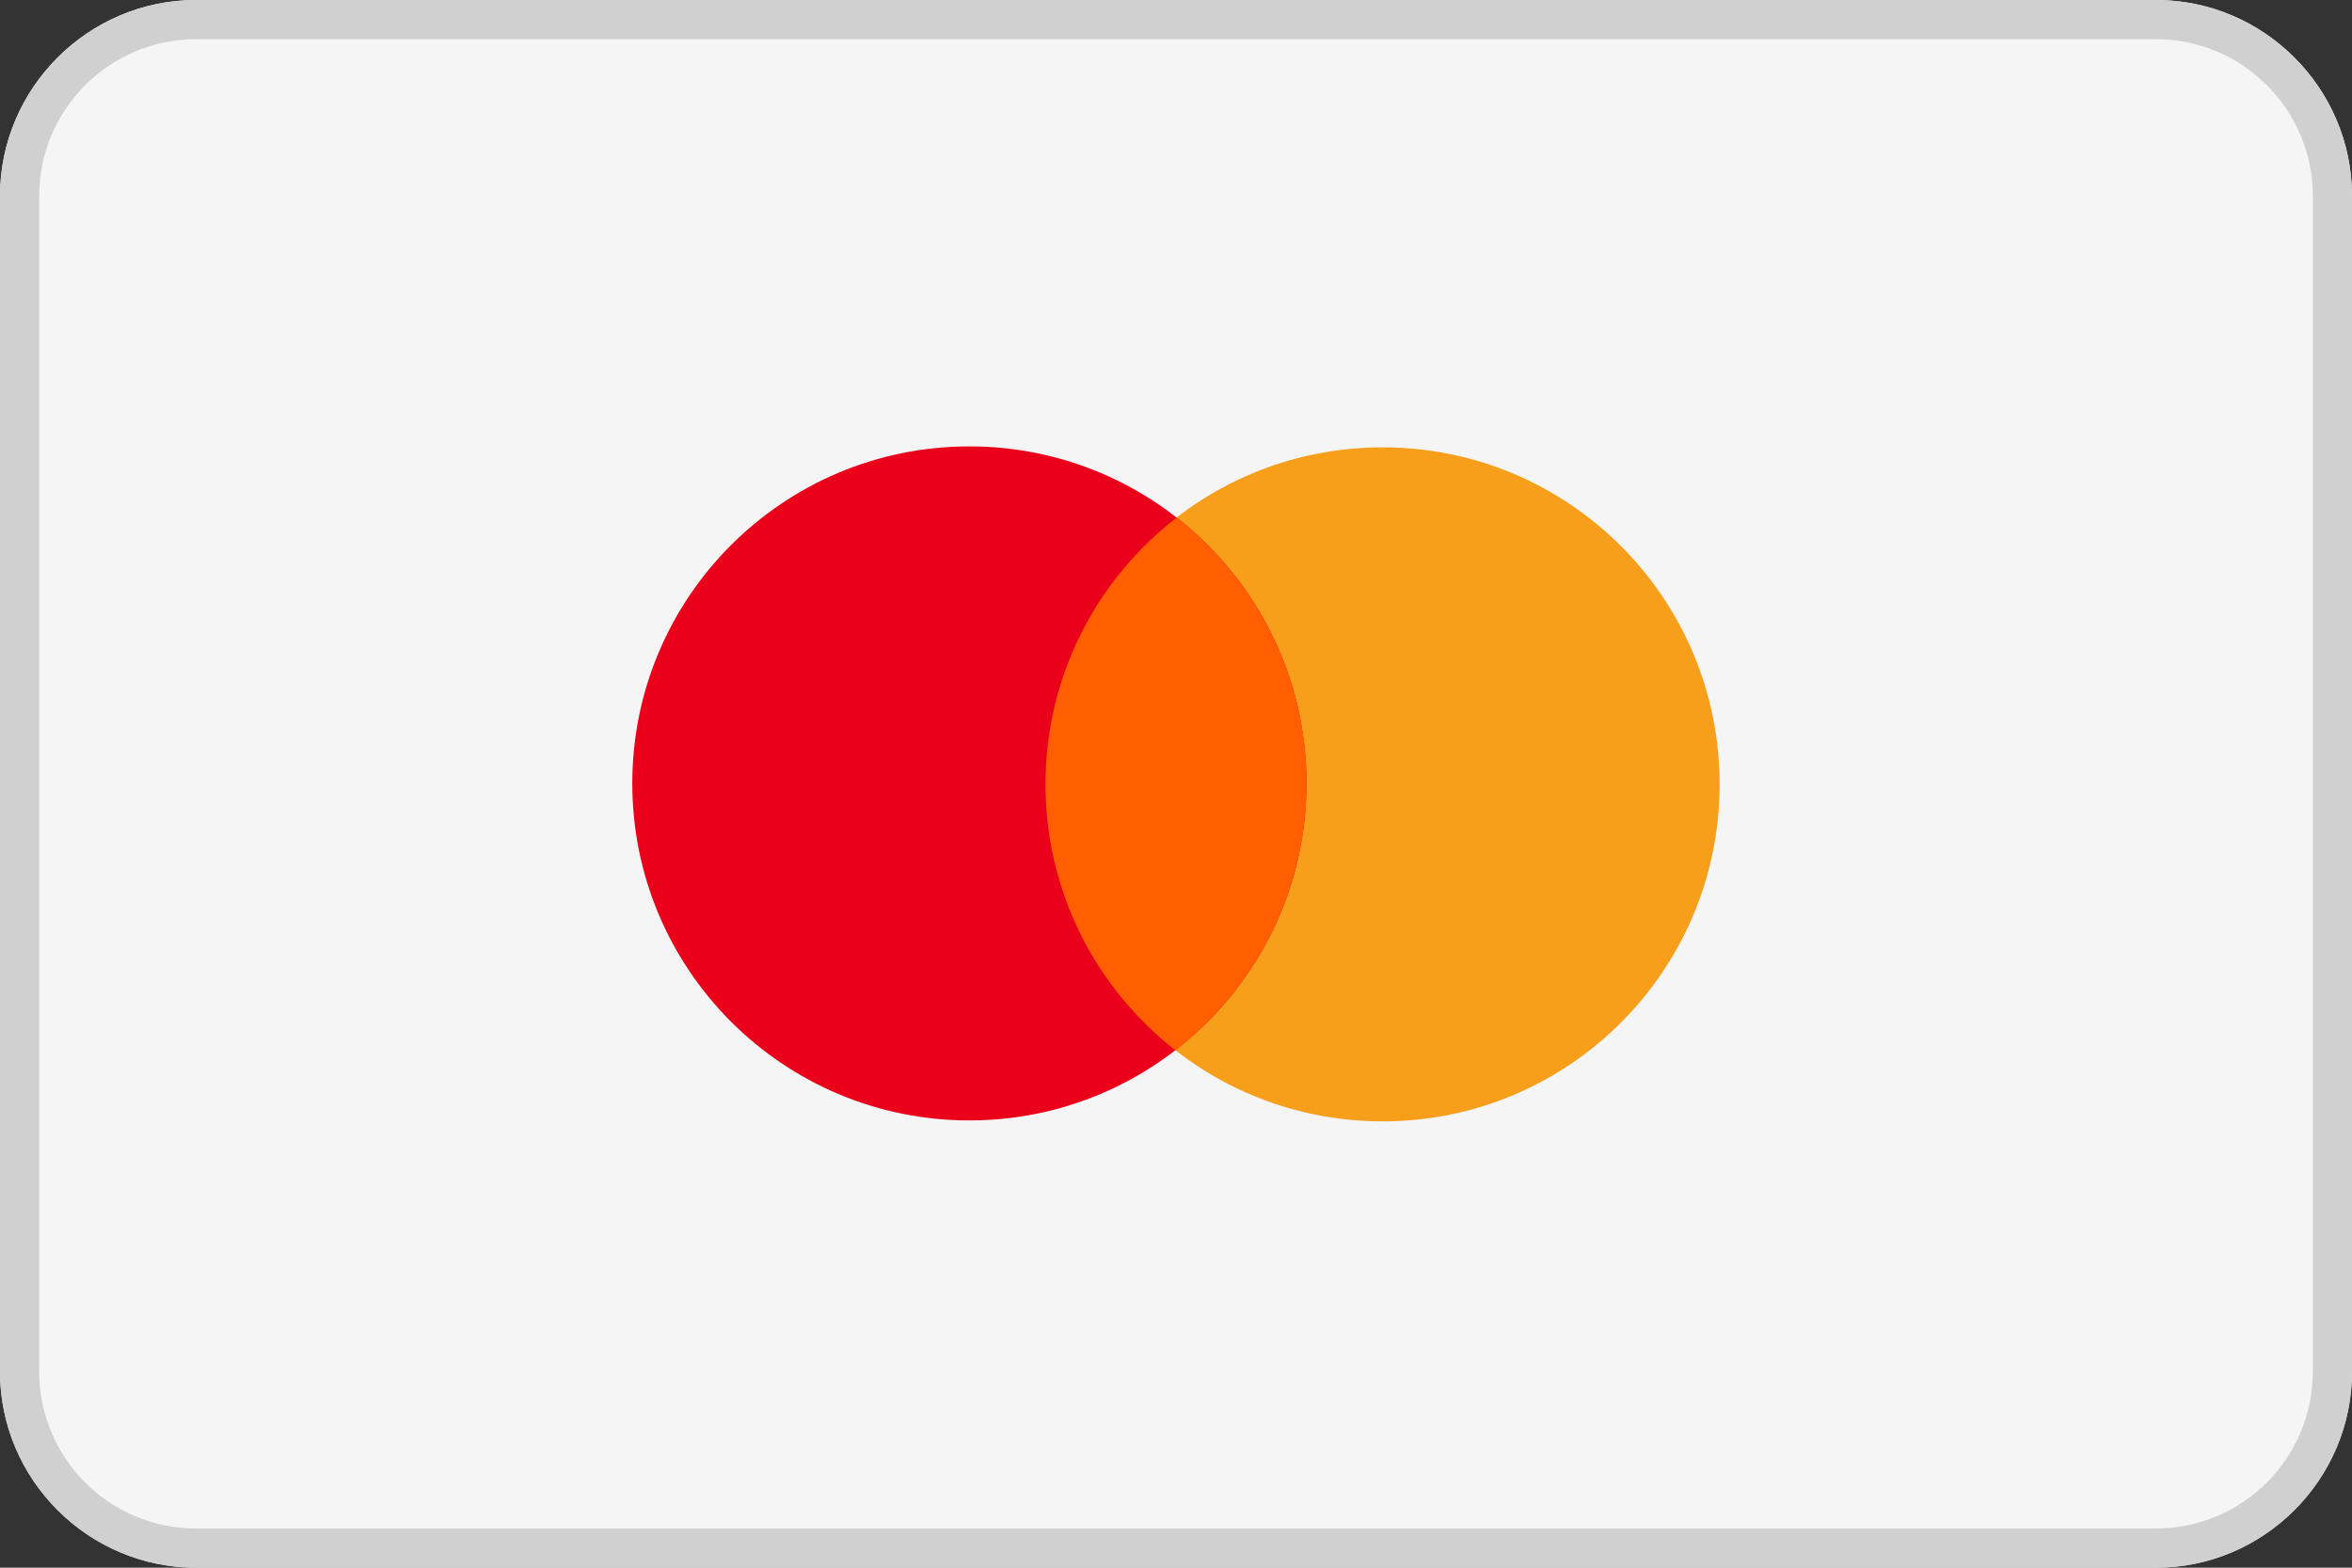 <svg width="30" height="20" viewBox="0 0 30 20" fill="none" xmlns="http://www.w3.org/2000/svg">
<rect x="0" y="0" width="30" height="20" fill="#333333" stroke="none"/>
<path fill-rule="evenodd" clip-rule="evenodd" d="M30 17.5C30 18.875 28.875 20 27.5 20H2.5C1.125 20 0 18.875 0 17.5V2.5C0 1.125 1.125 0 2.5 0H27.5C28.875 0 30 1.125 30 2.5V17.5Z" fill="#F5F5F5"/>
<path d="M27.5 0H2.5C1.125 0 0 1.125 0 2.5V17.5C0 18.875 1.125 20 2.5 20H27.5C28.875 20 30 18.875 30 17.5V2.5C30 1.125 28.875 0 27.5 0ZM27.5 0.5C28.603 0.5 29.5 1.397 29.5 2.5V17.5C29.5 18.603 28.603 19.5 27.5 19.5H2.5C1.397 19.5 0.5 18.603 0.5 17.5V2.5C0.5 1.397 1.397 0.5 2.5 0.5H27.5Z" fill="#D0D0D0"/>
<path d="M17.635 14.306C20.009 14.306 21.934 12.381 21.934 10.006C21.934 7.631 20.009 5.707 17.635 5.707C15.26 5.707 13.335 7.631 13.335 10.006C13.335 12.381 15.26 14.306 17.635 14.306Z" fill="#F79E1B"/>
<path d="M12.365 14.294C14.739 14.294 16.664 12.369 16.664 9.994C16.664 7.62 14.739 5.695 12.365 5.695C9.99 5.695 8.065 7.62 8.065 9.994C8.065 12.369 9.99 14.294 12.365 14.294Z" fill="#EB001B"/>
<path fill-rule="evenodd" clip-rule="evenodd" d="M13.335 9.997C13.332 11.379 13.981 12.61 14.992 13.399C16.007 12.614 16.662 11.386 16.665 10.005C16.668 8.623 16.02 7.392 15.008 6.603C13.993 7.387 13.338 8.615 13.335 9.997Z" fill="#FF5F00"/>
</svg>
